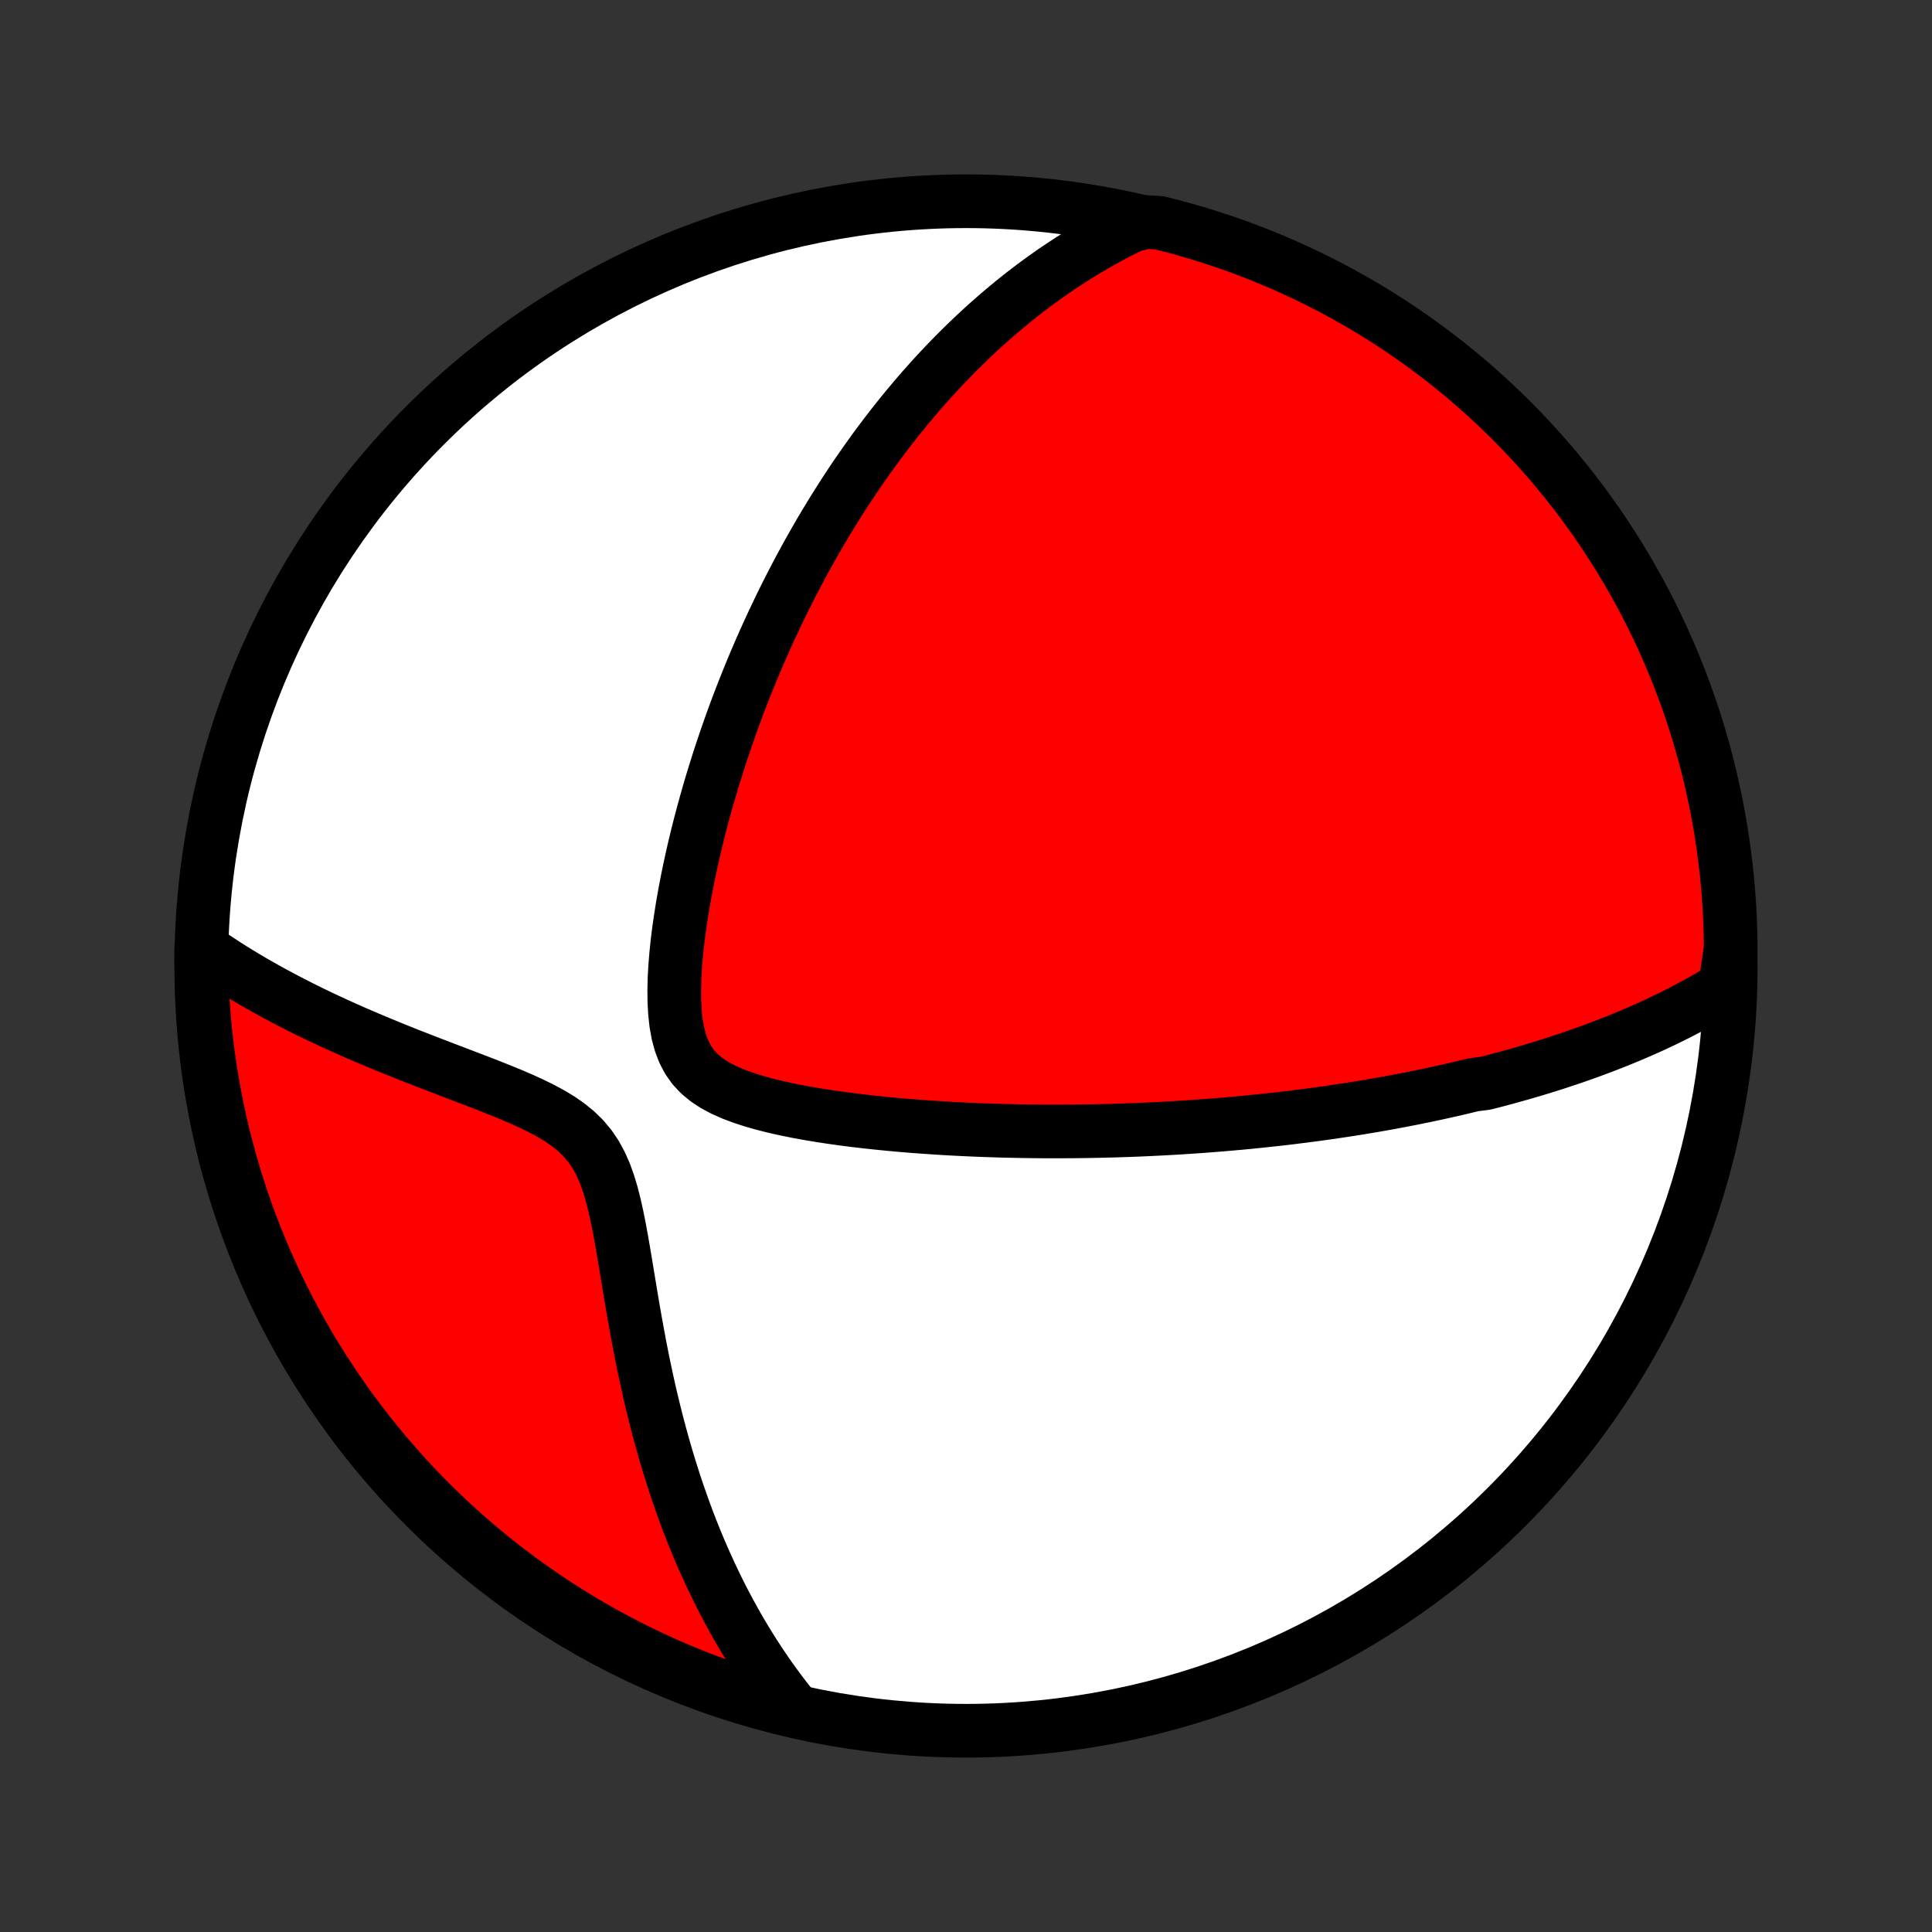 <?xml version="1.0" encoding="utf-8" standalone="no"?>
<!DOCTYPE svg PUBLIC "-//W3C//DTD SVG 1.1//EN"
  "http://www.w3.org/Graphics/SVG/1.1/DTD/svg11.dtd">
<!-- Created with matplotlib (http://matplotlib.org/) -->
<svg height="72pt" version="1.1" viewBox="0 0 72 72" width="72pt" xmlns="http://www.w3.org/2000/svg" xmlns:xlink="http://www.w3.org/1999/xlink">
 <rect x="0" y="0" width="72" height="72" fill="#333333" stroke="none"/>
 <defs>
  <style type="text/css">
*{stroke-linecap:butt;stroke-linejoin:round;}
  </style>
 </defs>
 <g id="figure_1">
  <g id="patch_1">
   <path d="
M0 72
L72 72
L72 0
L0 0
z
" style="fill:none;"/>
  </g>
  <g id="axes_1">
   <g id="PatchCollection_1">
    <defs>
     <path d="
M36 -7.5
C43.558 -7.5 50.808 -10.503 56.153 -15.848
C61.497 -21.192 64.5 -28.442 64.5 -36
C64.5 -43.558 61.497 -50.808 56.153 -56.153
C50.808 -61.497 43.558 -64.5 36 -64.5
C28.442 -64.5 21.192 -61.497 15.848 -56.153
C10.503 -50.808 7.5 -43.558 7.5 -36
C7.5 -28.442 10.503 -21.192 15.848 -15.848
C21.192 -10.503 28.442 -7.5 36 -7.5
z
" id="C0_0_a811fe30f3"/>
     <path d="
M64.288 -35.216
L64.067 -35.08
L63.846 -34.947
L63.625 -34.819
L63.404 -34.694
L63.184 -34.572
L62.964 -34.453
L62.744 -34.338
L62.525 -34.225
L62.305 -34.115
L62.086 -34.008
L61.868 -33.904
L61.649 -33.801
L61.431 -33.702
L61.214 -33.605
L60.996 -33.51
L60.779 -33.417
L60.562 -33.327
L60.345 -33.238
L60.129 -33.151
L59.912 -33.067
L59.696 -32.984
L59.48 -32.903
L59.264 -32.823
L59.049 -32.745
L58.833 -32.669
L58.617 -32.594
L58.401 -32.521
L58.186 -32.45
L57.97 -32.379
L57.754 -32.31
L57.538 -32.243
L57.321 -32.176
L57.104 -32.111
L56.888 -32.047
L56.67 -31.984
L56.452 -31.923
L56.234 -31.862
L56.016 -31.803
L55.796 -31.744
L55.577 -31.687
L55.356 -31.631
L54.913 -31.575
L54.691 -31.521
L54.467 -31.467
L54.243 -31.414
L54.017 -31.363
L53.791 -31.312
L53.563 -31.262
L53.335 -31.213
L53.105 -31.164
L52.874 -31.117
L52.641 -31.07
L52.407 -31.024
L52.172 -30.979
L51.935 -30.934
L51.697 -30.89
L51.457 -30.848
L51.215 -30.805
L50.971 -30.764
L50.726 -30.723
L50.478 -30.683
L50.229 -30.644
L49.977 -30.606
L49.724 -30.568
L49.468 -30.531
L49.21 -30.495
L48.949 -30.459
L48.686 -30.425
L48.42 -30.391
L48.152 -30.357
L47.881 -30.325
L47.607 -30.293
L47.33 -30.263
L47.05 -30.233
L46.768 -30.204
L46.482 -30.175
L46.193 -30.148
L45.901 -30.122
L45.605 -30.096
L45.306 -30.072
L45.003 -30.048
L44.696 -30.025
L44.386 -30.004
L44.072 -29.983
L43.755 -29.964
L43.433 -29.946
L43.108 -29.929
L42.778 -29.913
L42.444 -29.898
L42.106 -29.885
L41.764 -29.873
L41.417 -29.863
L41.067 -29.854
L40.711 -29.847
L40.352 -29.841
L39.988 -29.837
L39.619 -29.835
L39.246 -29.834
L38.869 -29.835
L38.487 -29.839
L38.101 -29.844
L37.711 -29.852
L37.316 -29.861
L36.917 -29.874
L36.514 -29.888
L36.107 -29.905
L35.697 -29.925
L35.282 -29.947
L34.864 -29.973
L34.443 -30.002
L34.019 -30.033
L33.592 -30.068
L33.163 -30.107
L32.732 -30.15
L32.299 -30.196
L31.865 -30.247
L31.431 -30.303
L30.997 -30.363
L30.565 -30.429
L30.134 -30.501
L29.706 -30.579
L29.283 -30.665
L28.866 -30.758
L28.457 -30.861
L28.059 -30.974
L27.673 -31.099
L27.304 -31.238
L26.954 -31.393
L26.629 -31.567
L26.332 -31.762
L26.066 -31.983
L25.836 -32.229
L25.641 -32.505
L25.483 -32.809
L25.358 -33.14
L25.263 -33.496
L25.196 -33.875
L25.154 -34.271
L25.131 -34.683
L25.127 -35.106
L25.137 -35.538
L25.162 -35.977
L25.198 -36.42
L25.244 -36.867
L25.3 -37.315
L25.364 -37.763
L25.435 -38.211
L25.513 -38.657
L25.597 -39.102
L25.687 -39.544
L25.782 -39.983
L25.881 -40.418
L25.985 -40.849
L26.093 -41.277
L26.205 -41.699
L26.32 -42.117
L26.439 -42.531
L26.56 -42.939
L26.685 -43.341
L26.811 -43.739
L26.941 -44.131
L27.072 -44.517
L27.205 -44.898
L27.34 -45.274
L27.477 -45.644
L27.616 -46.008
L27.756 -46.367
L27.898 -46.72
L28.04 -47.067
L28.184 -47.41
L28.329 -47.746
L28.475 -48.078
L28.622 -48.404
L28.769 -48.724
L28.918 -49.04
L29.067 -49.35
L29.216 -49.656
L29.367 -49.956
L29.517 -50.252
L29.669 -50.543
L29.821 -50.83
L29.973 -51.111
L30.126 -51.389
L30.279 -51.661
L30.433 -51.93
L30.586 -52.195
L30.741 -52.455
L30.895 -52.711
L31.05 -52.964
L31.206 -53.212
L31.361 -53.457
L31.517 -53.699
L31.674 -53.937
L31.83 -54.171
L31.987 -54.402
L32.145 -54.629
L32.303 -54.854
L32.461 -55.075
L32.619 -55.294
L32.779 -55.509
L32.938 -55.721
L33.098 -55.931
L33.259 -56.138
L33.42 -56.342
L33.581 -56.544
L33.744 -56.743
L33.907 -56.939
L34.07 -57.133
L34.234 -57.325
L34.399 -57.515
L34.565 -57.702
L34.731 -57.887
L34.899 -58.07
L35.067 -58.251
L35.236 -58.43
L35.407 -58.606
L35.578 -58.781
L35.75 -58.954
L35.923 -59.125
L36.098 -59.295
L36.274 -59.462
L36.451 -59.628
L36.629 -59.792
L36.809 -59.954
L36.99 -60.115
L37.173 -60.274
L37.357 -60.431
L37.543 -60.587
L37.73 -60.741
L37.92 -60.894
L38.111 -61.045
L38.304 -61.194
L38.499 -61.342
L38.697 -61.488
L38.896 -61.633
L39.098 -61.776
L39.301 -61.918
L39.508 -62.058
L39.717 -62.196
L39.928 -62.333
L40.142 -62.468
L40.359 -62.602
L40.579 -62.734
L40.802 -62.864
L41.028 -62.993
L41.257 -63.119
L41.489 -63.244
L41.725 -63.367
L41.965 -63.488
L42.208 -63.607
L42.712 -63.724
L43.195 -63.698
L43.675 -63.577
L44.153 -63.447
L44.628 -63.309
L45.101 -63.163
L45.571 -63.008
L46.038 -62.845
L46.502 -62.674
L46.963 -62.495
L47.42 -62.307
L47.874 -62.112
L48.324 -61.909
L48.771 -61.697
L49.214 -61.478
L49.652 -61.252
L50.087 -61.017
L50.517 -60.775
L50.943 -60.526
L51.364 -60.268
L51.781 -60.004
L52.193 -59.732
L52.599 -59.453
L53.001 -59.167
L53.398 -58.874
L53.789 -58.574
L54.175 -58.266
L54.556 -57.953
L54.93 -57.632
L55.299 -57.305
L55.662 -56.971
L56.019 -56.631
L56.37 -56.285
L56.715 -55.932
L57.053 -55.574
L57.386 -55.209
L57.711 -54.839
L58.03 -54.463
L58.342 -54.081
L58.648 -53.694
L58.946 -53.301
L59.237 -52.904
L59.522 -52.501
L59.799 -52.092
L60.069 -51.679
L60.332 -51.262
L60.587 -50.839
L60.835 -50.412
L61.075 -49.981
L61.308 -49.546
L61.533 -49.106
L61.75 -48.662
L61.959 -48.215
L62.16 -47.763
L62.354 -47.309
L62.539 -46.85
L62.716 -46.389
L62.886 -45.924
L63.047 -45.456
L63.199 -44.986
L63.344 -44.512
L63.48 -44.036
L63.607 -43.558
L63.727 -43.077
L63.837 -42.594
L63.94 -42.109
L64.034 -41.622
L64.119 -41.134
L64.196 -40.644
L64.264 -40.152
L64.324 -39.66
L64.375 -39.166
L64.417 -38.671
L64.451 -38.175
L64.475 -37.679
L64.492 -37.182
L64.499 -36.685
z
" id="C0_1_432aad89ef"/>
     <path d="
M29.579 -8.312
L29.408 -8.526
L29.238 -8.743
L29.069 -8.965
L28.902 -9.19
L28.736 -9.42
L28.572 -9.653
L28.41 -9.891
L28.249 -10.133
L28.09 -10.379
L27.932 -10.63
L27.775 -10.885
L27.62 -11.145
L27.467 -11.409
L27.316 -11.679
L27.166 -11.953
L27.018 -12.232
L26.871 -12.516
L26.727 -12.805
L26.584 -13.1
L26.443 -13.4
L26.304 -13.705
L26.166 -14.016
L26.031 -14.332
L25.898 -14.654
L25.767 -14.982
L25.638 -15.315
L25.512 -15.654
L25.388 -15.999
L25.266 -16.35
L25.146 -16.706
L25.03 -17.069
L24.915 -17.437
L24.804 -17.811
L24.695 -18.191
L24.589 -18.576
L24.485 -18.968
L24.385 -19.365
L24.287 -19.767
L24.192 -20.174
L24.101 -20.587
L24.011 -21.005
L23.925 -21.427
L23.841 -21.853
L23.761 -22.284
L23.682 -22.718
L23.605 -23.155
L23.53 -23.594
L23.457 -24.035
L23.384 -24.478
L23.311 -24.92
L23.237 -25.362
L23.16 -25.801
L23.081 -26.236
L22.995 -26.666
L22.901 -27.087
L22.797 -27.498
L22.678 -27.895
L22.541 -28.275
L22.382 -28.635
L22.199 -28.972
L21.987 -29.285
L21.747 -29.572
L21.48 -29.834
L21.186 -30.074
L20.87 -30.294
L20.535 -30.496
L20.184 -30.685
L19.822 -30.863
L19.451 -31.032
L19.074 -31.194
L18.693 -31.351
L18.31 -31.504
L17.926 -31.654
L17.542 -31.801
L17.16 -31.947
L16.78 -32.092
L16.403 -32.236
L16.029 -32.38
L15.66 -32.523
L15.294 -32.666
L14.934 -32.809
L14.578 -32.953
L14.228 -33.097
L13.883 -33.24
L13.543 -33.385
L13.209 -33.529
L12.881 -33.674
L12.559 -33.82
L12.243 -33.965
L11.932 -34.111
L11.628 -34.258
L11.329 -34.404
L11.037 -34.552
L10.75 -34.699
L10.469 -34.847
L10.193 -34.995
L9.924 -35.143
L9.66 -35.292
L9.401 -35.441
L9.148 -35.59
L8.901 -35.74
L8.658 -35.89
L8.421 -36.04
L8.189 -36.191
L7.963 -36.341
L7.741 -36.492
L7.5 -36.644
L7.502 -36.147
L7.513 -35.649
L7.532 -35.152
L7.56 -34.655
L7.596 -34.158
L7.641 -33.662
L7.695 -33.167
L7.757 -32.672
L7.828 -32.179
L7.908 -31.686
L7.996 -31.195
L8.093 -30.706
L8.198 -30.218
L8.311 -29.732
L8.434 -29.248
L8.564 -28.765
L8.703 -28.285
L8.85 -27.808
L9.005 -27.333
L9.169 -26.86
L9.341 -26.39
L9.521 -25.924
L9.709 -25.46
L9.905 -24.999
L10.109 -24.542
L10.32 -24.088
L10.54 -23.638
L10.768 -23.192
L11.003 -22.75
L11.245 -22.311
L11.495 -21.877
L11.753 -21.447
L12.018 -21.022
L12.291 -20.601
L12.57 -20.185
L12.857 -19.773
L13.151 -19.367
L13.452 -18.966
L13.759 -18.57
L14.074 -18.179
L14.395 -17.793
L14.723 -17.413
L15.057 -17.039
L15.397 -16.671
L15.744 -16.308
L16.097 -15.951
L16.456 -15.601
L16.821 -15.257
L17.192 -14.919
L17.568 -14.587
L17.951 -14.262
L18.338 -13.944
L18.731 -13.632
L19.13 -13.328
L19.533 -13.03
L19.942 -12.739
L20.355 -12.455
L20.773 -12.178
L21.196 -11.909
L21.623 -11.647
L22.055 -11.392
L22.491 -11.145
L22.931 -10.905
L23.375 -10.673
L23.823 -10.449
L24.274 -10.233
L24.729 -10.024
L25.188 -9.823
L25.65 -9.631
L26.115 -9.446
L26.583 -9.269
L27.054 -9.101
L27.527 -8.941
L28.003 -8.789
L28.482 -8.645
L28.963 -8.509
z
" id="C0_2_a32a9a9be9"/>
    </defs>
    <g clip-path="url(#p1bffca34e9)">
     <use style="fill:#ffffff;stroke:#000000;stroke-width:2.0;" x="0.0" xlink:href="#C0_0_a811fe30f3" y="72.0"/>
    </g>
    <g clip-path="url(#p1bffca34e9)">
     <use style="fill:#ff0000;stroke:#000000;stroke-width:2.0;" x="0.0" xlink:href="#C0_1_432aad89ef" y="72.0"/>
    </g>
    <g clip-path="url(#p1bffca34e9)">
     <use style="fill:#ff0000;stroke:#000000;stroke-width:2.0;" x="0.0" xlink:href="#C0_2_a32a9a9be9" y="72.0"/>
    </g>
   </g>
  </g>
 </g>
 <defs>
  <clipPath id="p1bffca34e9">
   <rect height="72.0" width="72.0" x="0.0" y="0.0"/>
  </clipPath>
 </defs>
</svg>
